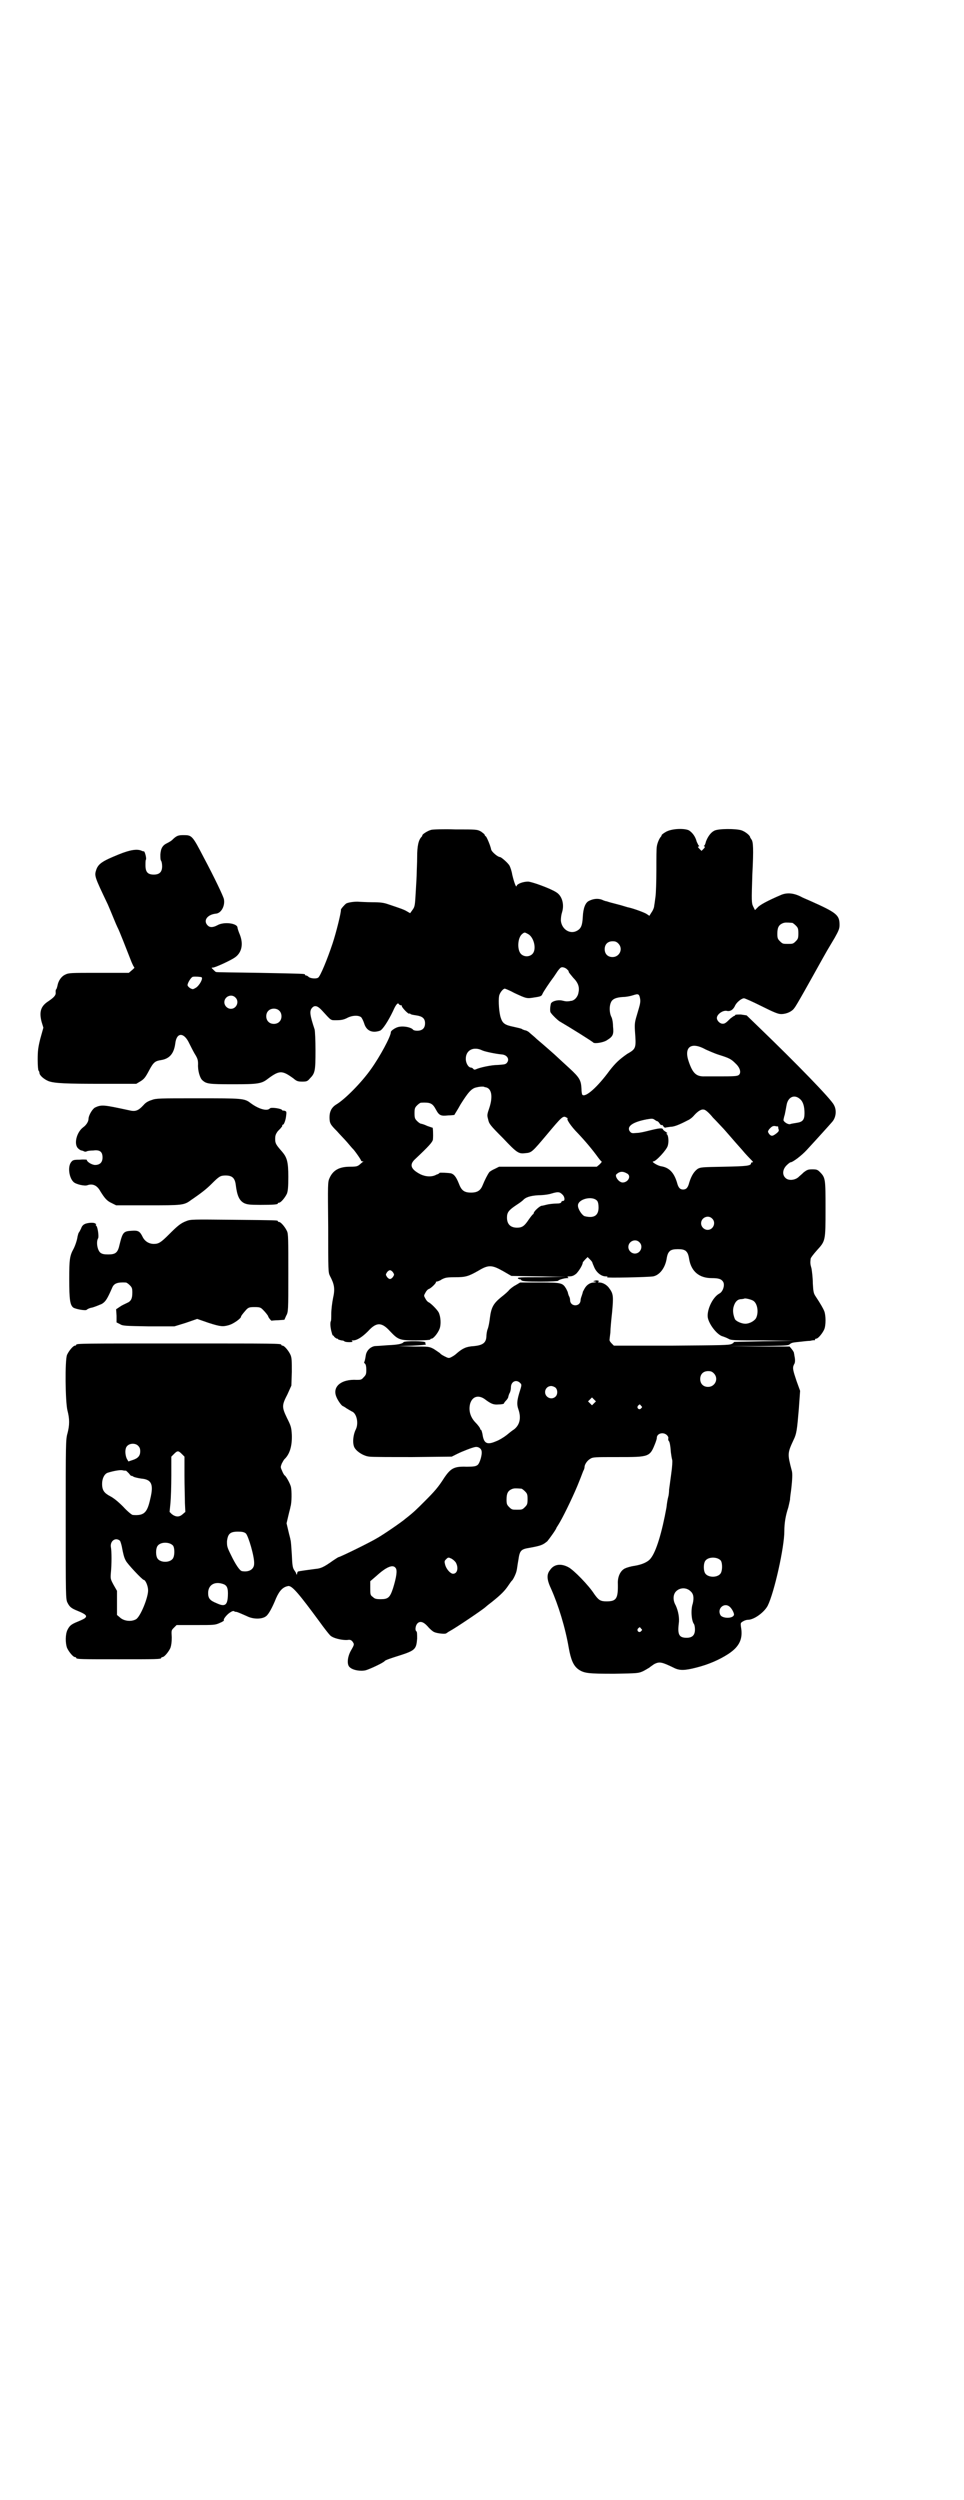 <?xml version="1.0" standalone="no"?>
<!DOCTYPE svg PUBLIC "-//W3C//DTD SVG 20010904//EN"
 "http://www.w3.org/TR/2001/REC-SVG-20010904/DTD/svg10.dtd">
<svg version="1.0" xmlns="http://www.w3.org/2000/svg"
 width="1100pt" height="2850pt" viewBox="0 0 1100 2850"
 preserveAspectRatio="xMidYMid meet">
<g transform="translate(0,2850) scale(0.5,-0.5)"
fill="#000000" stroke="none">
<path d="M984 3808 c-8 -2 -20 -10 -20 -12 0 -1 -1 -3 -2 -4 -7 -7 -10 -21
-10 -46 0 -14 -1 -30 -1 -36 0 -6 -1 -24 -2 -40 -2 -35 -2 -37 -8 -45 l-5 -7
-7 4 c-6 4 -18 8 -42 16 -11 4 -19 5 -38 5 -13 0 -26 1 -29 1 -8 1 -25 -1 -30
-4 -3 -2 -12 -12 -12 -14 1 -5 -11 -53 -19 -77 -12 -36 -28 -75 -33 -78 -4 -3
-18 -2 -22 2 -2 2 -4 3 -6 3 -1 0 -2 1 -2 2 0 2 -1 2 -104 4 -54 1 -99 1 -99
2 -1 0 -3 2 -6 5 -5 5 -5 5 -1 5 5 0 40 16 50 23 16 11 20 31 11 53 -3 7 -5
14 -5 15 0 10 -30 14 -45 6 -11 -6 -18 -6 -23 -1 -11 11 -1 25 19 27 12 1 21
18 18 33 -1 6 -22 50 -46 95 -26 50 -27 51 -46 51 -12 0 -16 -1 -26 -11 -2 -2
-7 -5 -11 -7 -11 -5 -15 -12 -16 -26 0 -8 0 -13 2 -15 1 -2 2 -7 2 -12 0 -13
-6 -19 -19 -19 -14 0 -19 6 -19 21 0 6 0 12 1 13 2 3 -3 21 -5 19 0 0 -2 0 -4
1 -10 5 -26 3 -53 -8 -37 -15 -46 -21 -51 -34 -5 -15 -5 -15 26 -80 3 -7 9
-21 13 -31 4 -10 8 -19 9 -21 4 -7 21 -51 32 -79 3 -7 6 -13 7 -13 0 0 -2 -3
-6 -6 l-7 -6 -68 0 c-65 0 -69 0 -77 -4 -9 -4 -16 -14 -18 -26 -1 -4 -2 -7 -3
-8 -1 0 -1 -3 -1 -6 1 -6 -2 -11 -17 -21 -17 -11 -21 -24 -15 -47 l4 -13 -7
-25 c-5 -20 -6 -28 -6 -48 0 -14 1 -24 2 -25 1 -1 2 -3 2 -5 0 -6 11 -15 21
-19 14 -5 40 -6 124 -6 l76 0 10 6 c8 5 11 9 19 24 10 19 14 22 27 24 20 3 30
15 33 38 3 26 20 26 32 0 3 -6 8 -16 12 -23 7 -11 8 -15 8 -24 -1 -14 4 -32
10 -37 9 -8 14 -9 69 -9 58 0 66 1 81 13 26 19 32 19 58 0 7 -6 10 -7 20 -7
10 0 12 1 17 7 12 12 13 17 13 64 0 23 -1 44 -2 48 -11 33 -12 42 -6 49 6 7
13 5 23 -6 22 -24 19 -22 33 -22 10 0 16 1 24 5 11 6 25 7 32 2 2 -2 5 -8 7
-14 5 -17 18 -23 36 -17 6 2 19 22 30 45 6 14 11 20 13 16 1 -2 4 -3 5 -3 2 0
3 -1 2 -1 -2 -2 15 -20 17 -18 1 1 2 0 3 -1 1 -1 6 -2 13 -3 14 -2 20 -7 20
-18 0 -11 -6 -17 -18 -17 -4 0 -8 1 -9 2 -4 6 -24 10 -36 6 -6 -2 -15 -8 -15
-11 0 -10 -25 -56 -45 -84 -21 -30 -60 -70 -81 -82 -9 -6 -14 -15 -14 -28 0
-14 2 -17 17 -32 6 -7 17 -18 23 -25 6 -7 11 -13 12 -14 4 -3 20 -26 20 -28 0
-1 2 -2 4 -2 2 0 2 -1 0 -1 -1 -1 -5 -4 -7 -6 -5 -4 -7 -5 -22 -5 -25 0 -39
-8 -47 -26 -4 -9 -4 -12 -3 -112 0 -100 0 -103 4 -111 10 -19 12 -29 7 -51 -2
-10 -4 -26 -4 -35 0 -8 0 -16 -1 -17 -2 -4 -1 -16 2 -26 1 -5 3 -8 3 -7 0 1 1
0 3 -3 2 -2 5 -4 6 -4 2 0 3 -1 3 -2 0 0 3 -1 7 -2 3 0 6 -1 7 -2 0 -1 5 -2
11 -2 7 0 9 1 7 2 -2 2 -2 2 2 2 9 0 21 8 34 21 19 21 31 21 50 0 19 -20 22
-21 60 -21 18 0 32 1 32 2 0 1 1 2 3 2 4 0 14 12 18 22 4 10 3 28 -2 38 -4 7
-18 21 -23 23 -2 1 -5 4 -7 8 -4 7 -4 7 0 14 2 4 5 7 7 8 5 1 18 14 17 16 -1
0 0 1 1 1 2 0 8 2 12 5 8 4 11 5 30 5 25 0 31 2 54 15 23 14 31 13 56 -1 l19
-11 62 -1 62 -1 -56 -1 c-47 0 -55 0 -53 -3 2 -1 4 -2 4 -2 1 1 3 0 4 -2 2 -2
10 -3 43 -3 23 0 41 1 41 2 0 2 14 6 20 6 4 0 4 0 2 2 -2 1 -1 2 4 2 6 0 10 2
15 6 6 6 15 20 15 26 0 0 3 4 6 7 l5 5 6 -6 c3 -3 5 -6 5 -7 0 -1 2 -5 4 -10
5 -12 16 -21 26 -21 5 0 6 -1 3 -2 -5 -2 95 0 106 2 14 3 26 18 30 38 2 13 4
16 8 20 4 3 9 4 18 4 9 0 14 -1 18 -4 4 -4 6 -7 8 -20 5 -27 23 -42 51 -42 16
0 22 -2 26 -8 5 -7 0 -23 -8 -27 -17 -9 -31 -42 -26 -58 5 -17 23 -38 34 -40
3 -1 8 -3 12 -5 6 -4 13 -4 79 -4 l72 -1 -71 -1 c-39 -1 -70 -1 -68 -2 2 0 0
-2 -4 -4 -6 -3 -21 -3 -138 -4 l-131 0 -5 5 c-3 3 -5 6 -5 8 0 1 1 9 2 17 0 8
2 29 4 47 3 34 3 41 -6 53 -5 8 -15 14 -23 14 -4 0 -4 1 -2 2 3 2 -4 4 -9 2
-4 -1 -4 -2 1 -2 4 -1 4 -1 -2 -2 -9 0 -17 -5 -22 -14 -2 -4 -4 -7 -4 -8 0 -1
-1 -4 -2 -7 -1 -3 -3 -8 -3 -11 0 -7 -5 -12 -12 -12 -7 0 -12 5 -12 12 0 3 -1
7 -3 10 -1 3 -2 6 -2 7 0 1 -2 5 -4 9 -8 13 -10 14 -60 14 l-45 0 -10 -6 c-6
-3 -12 -8 -15 -11 -2 -3 -10 -10 -19 -17 -17 -14 -22 -23 -25 -47 -1 -9 -3
-20 -5 -25 -2 -5 -3 -13 -3 -18 -1 -14 -9 -19 -28 -21 -18 -1 -26 -5 -39 -16
-2 -2 -7 -6 -11 -8 -7 -4 -8 -4 -16 0 -4 2 -10 5 -12 8 -3 2 -10 7 -15 10 -10
5 -11 5 -45 5 l-35 1 33 1 c19 1 32 2 30 3 -1 1 -2 3 -1 4 1 4 -48 4 -50 1 -3
-4 -13 -6 -36 -7 -13 -1 -27 -2 -30 -2 -10 -2 -18 -10 -20 -20 -2 -13 -3 -15
-4 -17 0 0 0 -2 2 -3 2 -2 3 -7 3 -14 0 -10 -1 -12 -6 -17 -5 -6 -7 -6 -16 -6
-35 2 -55 -15 -47 -37 3 -9 13 -23 16 -23 0 0 4 -2 8 -5 5 -3 10 -6 12 -7 11
-4 16 -27 9 -41 -7 -14 -8 -35 -2 -43 6 -9 21 -18 33 -19 5 -1 50 -1 99 -1
l89 1 12 6 c12 6 35 15 42 16 6 1 13 -3 14 -9 2 -8 -4 -28 -9 -32 -4 -3 -8 -4
-25 -4 -28 1 -36 -3 -51 -25 -14 -22 -22 -31 -45 -54 -18 -18 -25 -25 -43 -39
-9 -8 -50 -36 -64 -44 -18 -11 -86 -44 -89 -44 -1 0 -7 -4 -13 -8 -21 -15 -28
-18 -40 -19 -15 -2 -38 -5 -40 -6 -1 -1 -2 -3 -2 -5 0 -2 -1 -3 -2 0 0 2 -3 6
-5 9 -3 5 -4 10 -5 35 -1 16 -2 31 -3 33 0 2 -3 12 -5 21 l-4 17 4 17 c2 9 5
19 5 21 3 9 3 36 1 45 -2 8 -11 24 -14 26 -1 0 -4 5 -6 10 -4 9 -4 9 -1 17 2
4 5 9 6 10 12 11 18 30 17 56 -1 17 -2 20 -11 38 -12 25 -12 29 1 54 l9 20 1
31 c0 25 0 32 -3 39 -4 9 -14 21 -18 21 -2 0 -3 1 -3 2 0 3 -14 3 -234 3 -219
0 -234 0 -234 -3 0 -1 -1 -2 -3 -2 -4 0 -14 -12 -18 -21 -5 -12 -4 -107 1
-127 5 -19 5 -33 0 -52 -4 -14 -4 -23 -4 -197 0 -174 0 -181 4 -189 5 -10 9
-13 24 -19 17 -7 22 -11 16 -16 -2 -2 -9 -5 -16 -8 -15 -6 -19 -9 -24 -19 -5
-10 -5 -30 -1 -41 4 -9 14 -21 18 -21 2 0 3 -1 3 -2 0 -3 12 -3 97 -3 85 0 97
0 97 3 0 1 1 2 3 2 4 0 14 12 18 21 2 6 3 13 3 24 -1 16 -1 16 5 22 l6 6 44 0
c42 0 44 0 55 5 5 2 10 5 9 6 -2 2 6 12 13 17 6 4 9 5 11 3 2 -1 4 -1 5 -1 1
0 13 -5 24 -10 14 -7 34 -7 43 0 6 4 15 21 23 41 8 18 16 26 28 28 9 1 26 -20
71 -81 10 -14 21 -28 24 -31 6 -7 28 -12 40 -11 6 1 8 0 11 -3 5 -7 5 -7 -3
-21 -8 -14 -10 -32 -3 -38 7 -7 25 -10 37 -7 10 3 40 17 43 21 1 2 16 7 32 12
38 12 40 15 42 39 0 10 0 16 -2 17 -3 2 -2 12 2 17 6 7 14 5 24 -6 5 -6 12
-12 15 -13 6 -3 25 -5 27 -3 1 0 4 3 8 5 15 8 77 50 82 55 1 1 7 6 15 12 20
16 29 25 37 37 4 6 7 10 8 11 3 2 10 17 11 23 1 3 2 14 4 24 3 22 6 25 25 28
28 5 31 7 41 15 5 6 21 28 21 31 0 0 4 6 8 13 11 19 34 67 44 93 5 12 9 24 10
25 1 2 2 5 2 7 0 6 6 15 13 19 6 4 10 4 63 4 73 0 73 0 86 33 1 3 3 8 3 11 0
10 15 14 23 6 3 -3 4 -6 3 -8 0 -2 0 -4 1 -5 2 -1 4 -10 5 -26 1 -7 2 -14 3
-17 1 -3 0 -17 -2 -31 -2 -14 -4 -31 -5 -37 0 -6 -1 -14 -2 -17 -1 -3 -3 -14
-4 -24 -10 -55 -23 -100 -36 -116 -6 -8 -19 -14 -37 -17 -8 -1 -18 -4 -22 -6
-10 -5 -16 -18 -16 -32 1 -37 -3 -43 -26 -43 -14 0 -18 3 -28 17 -12 19 -47
55 -59 61 -17 9 -33 7 -42 -7 -8 -10 -7 -22 3 -43 16 -36 32 -87 40 -134 5
-28 11 -41 22 -49 13 -9 22 -10 82 -10 54 1 55 1 66 6 6 3 12 7 14 8 2 2 7 5
11 8 12 6 17 5 44 -8 13 -7 25 -7 52 0 28 7 53 18 73 31 26 17 34 35 29 62 -1
8 -1 9 4 12 3 2 8 4 12 4 14 0 37 17 45 32 15 30 38 133 38 170 0 19 3 36 9
54 1 4 3 13 4 18 0 6 2 17 3 26 2 18 3 34 1 40 -10 38 -10 40 4 70 7 14 8 23
12 70 l3 42 -8 22 c-8 24 -10 30 -6 38 3 4 3 11 1 20 0 2 -1 5 -1 6 0 2 -2 5
-5 9 l-5 6 -70 0 -69 1 68 0 c60 1 68 1 71 4 5 4 6 4 25 6 8 1 18 2 22 2 4 1
9 2 10 1 0 0 1 1 1 2 0 1 1 2 3 2 4 0 14 12 18 21 4 9 4 32 0 42 -2 5 -8 16
-20 34 -4 6 -5 10 -6 29 0 13 -2 28 -3 34 -3 10 -3 13 -2 22 0 2 6 10 14 19
20 22 20 21 20 95 0 68 0 71 -13 84 -5 5 -7 6 -17 6 -10 0 -12 -1 -20 -7 -5
-5 -9 -8 -10 -9 -8 -9 -25 -11 -32 -3 -7 7 -6 19 3 28 4 4 8 7 9 7 5 0 25 15
37 28 24 26 52 57 58 64 9 10 11 27 4 39 -6 13 -87 96 -169 175 l-30 29 -13 2
c-7 0 -13 0 -13 -1 0 -1 -1 -2 -2 -2 -1 0 -5 -3 -9 -6 -11 -11 -13 -12 -18
-12 -6 0 -13 7 -13 13 0 9 15 19 24 16 7 -1 13 3 17 11 3 8 15 18 21 18 2 0
20 -8 40 -18 30 -15 38 -18 45 -18 12 0 25 6 30 14 4 4 35 60 64 112 9 16 10
18 28 48 9 16 11 21 11 29 0 23 -6 28 -69 56 -7 3 -14 6 -16 7 -18 10 -35 12
-50 5 -28 -12 -47 -22 -52 -28 l-6 -6 -4 8 c-4 8 -4 13 -2 74 3 58 2 74 -2 79
-1 2 -3 4 -3 5 0 4 -11 13 -20 16 -13 4 -53 4 -62 -1 -8 -4 -15 -14 -19 -25
-1 -5 -3 -9 -4 -9 -1 0 -1 -1 1 -2 1 -1 1 -2 -3 -6 l-4 -4 -5 5 c-3 3 -4 5 -2
5 2 0 2 1 1 2 -1 0 -3 5 -5 9 -3 12 -10 21 -18 26 -11 5 -40 4 -53 -4 -5 -3
-9 -6 -9 -7 0 -1 -1 -3 -2 -4 -3 -3 -8 -14 -9 -22 -1 -3 -1 -27 -1 -53 0 -26
-1 -54 -2 -61 -1 -7 -2 -16 -3 -21 0 -4 -3 -11 -6 -15 l-5 -8 -6 4 c-4 3 -28
12 -41 15 -2 0 -13 4 -25 7 -12 3 -23 6 -25 7 -2 0 -8 2 -12 4 -9 3 -19 2 -29
-3 -8 -4 -13 -16 -14 -37 -1 -19 -4 -26 -13 -31 -16 -9 -35 3 -37 23 0 7 1 14
3 20 5 17 0 37 -14 45 -14 9 -56 24 -64 24 -11 0 -25 -5 -26 -10 -1 -5 -6 9
-10 26 -1 7 -4 16 -6 20 -3 6 -19 20 -22 20 -5 0 -19 12 -20 17 -2 10 -10 28
-12 30 -2 1 -3 3 -3 4 0 1 -4 4 -8 7 -9 5 -10 5 -59 5 -27 1 -52 0 -55 -1z
m824 -212 c1 0 5 -3 8 -6 5 -5 6 -7 6 -18 0 -11 -1 -13 -6 -18 -6 -6 -7 -6
-18 -6 -11 0 -12 0 -18 6 -5 5 -6 7 -6 17 0 14 3 20 12 24 5 2 8 2 22 1z
m-602 -26 c13 -8 19 -35 9 -45 -7 -7 -19 -7 -26 0 -9 9 -8 36 2 45 6 5 6 5 15
0z m205 -21 c12 -12 3 -31 -13 -31 -11 0 -18 7 -18 18 0 11 7 18 18 18 6 0 9
-1 13 -5z m-116 -60 c2 -1 3 -4 3 -5 0 -1 5 -7 10 -13 12 -12 15 -22 12 -35
-2 -10 -10 -18 -18 -18 -3 -1 -7 -1 -9 -1 -2 0 -7 1 -11 2 -10 2 -24 -2 -25
-8 -2 -9 -2 -18 0 -20 5 -7 15 -16 19 -19 24 -14 77 -47 78 -49 3 -3 24 0 32
6 13 8 15 13 13 31 0 9 -2 19 -4 22 -4 8 -5 23 -1 32 3 8 11 12 28 13 7 0 17
2 23 4 12 4 14 3 16 -9 1 -8 -1 -14 -6 -31 -6 -20 -7 -23 -6 -41 3 -40 3 -41
-18 -53 -17 -12 -26 -20 -40 -38 -27 -37 -55 -62 -62 -55 -1 1 -2 7 -2 14 -1
19 -4 25 -28 47 -12 11 -23 21 -25 23 -6 6 -37 33 -49 43 -6 6 -14 12 -17 15
-2 2 -7 5 -10 5 -3 1 -6 2 -7 3 -1 1 -10 3 -19 5 -20 4 -25 8 -29 20 -4 11 -6
39 -4 50 1 7 9 17 13 17 1 0 11 -4 22 -10 28 -13 28 -13 46 -10 14 2 16 3 18
8 2 5 17 27 23 35 1 1 5 7 9 13 3 5 8 11 10 12 3 2 11 0 15 -5z m-835 -17 c4
-3 -5 -19 -13 -24 -7 -4 -7 -4 -13 -1 -3 2 -6 5 -6 7 0 5 8 18 12 19 5 1 18 0
20 -1z m77 -46 c10 -9 3 -26 -10 -26 -8 0 -15 7 -15 15 0 13 16 20 25 11z
m100 -30 c7 -6 7 -19 1 -25 -6 -7 -19 -7 -25 -1 -7 6 -7 19 -1 25 6 7 19 7 25
1z m974 -89 c7 -3 20 -9 30 -12 22 -7 27 -9 37 -19 10 -9 14 -20 9 -26 -3 -3
-6 -4 -36 -4 -17 0 -37 0 -42 0 -20 -1 -28 7 -37 33 -12 34 5 47 39 28z m-510
-2 c7 -3 32 -8 44 -9 13 -1 19 -12 11 -20 -3 -3 -7 -3 -20 -4 -15 0 -42 -6
-50 -10 -3 -1 -4 -1 -6 1 -1 2 -4 3 -5 3 -6 0 -12 10 -12 20 0 20 18 29 38 19z
m4 -83 c0 0 2 -1 4 -1 13 -3 16 -21 8 -46 -5 -15 -6 -17 -3 -27 2 -10 4 -13
34 -43 33 -35 36 -36 52 -34 13 1 15 3 47 41 36 43 38 45 46 40 2 -1 3 -2 3
-2 -5 0 7 -18 23 -34 17 -18 33 -37 46 -55 3 -4 7 -9 8 -9 1 -1 -2 -4 -5 -7
l-6 -5 -112 0 -111 0 -10 -5 c-5 -2 -11 -6 -12 -7 -4 -5 -11 -19 -15 -29 -5
-13 -12 -18 -27 -18 -16 0 -22 5 -28 21 -6 15 -11 21 -18 23 -6 1 -25 2 -26 1
0 -1 -3 -3 -7 -4 -10 -6 -25 -5 -37 1 -21 11 -25 21 -13 33 33 31 41 40 42 46
1 11 0 29 -1 27 -1 0 -6 2 -12 4 -6 3 -13 5 -14 5 -2 0 -6 3 -9 6 -5 5 -6 7
-6 18 0 11 1 13 6 18 3 3 7 6 9 6 21 1 26 -1 34 -16 7 -13 11 -15 28 -13 7 0
13 1 14 1 0 1 7 11 14 24 17 27 25 37 37 39 7 2 17 2 17 1z m721 -28 c7 -6 10
-17 10 -32 0 -15 -4 -20 -18 -22 -6 -1 -13 -2 -15 -3 -5 -1 -14 5 -15 9 0 1 1
7 3 13 1 5 3 15 4 21 3 19 18 26 31 14z m-199 -42 c9 -9 18 -19 20 -21 8 -8
27 -31 46 -52 9 -11 20 -22 22 -24 4 -4 4 -5 2 -5 -2 0 -3 -1 -3 -2 0 -6 -10
-7 -62 -8 -50 -1 -53 -1 -60 -5 -8 -6 -14 -15 -19 -31 -3 -12 -7 -16 -14 -16
-7 0 -11 4 -14 16 -7 23 -18 34 -36 37 -8 1 -24 11 -18 11 6 0 31 27 33 36 3
10 1 24 -2 26 -2 2 -2 2 0 2 2 0 1 1 -2 3 -3 2 -6 4 -7 6 -1 4 -9 3 -33 -3 -8
-2 -20 -5 -27 -5 -11 -1 -12 -1 -16 4 -7 11 7 21 39 27 12 2 14 2 18 -1 2 -1
4 -3 5 -3 2 0 4 -2 6 -5 2 -3 4 -5 5 -4 1 1 3 -1 4 -3 1 -2 3 -3 5 -3 1 1 6 1
11 2 8 0 19 4 40 15 3 1 10 6 14 11 9 10 17 15 23 13 3 0 12 -8 20 -18z m145
-20 c1 0 2 0 3 0 0 0 1 -1 1 -1 0 -1 0 -4 1 -6 1 -3 0 -5 -5 -9 -9 -7 -12 -7
-17 -1 -3 5 -3 5 0 10 7 8 10 9 17 7z m-340 -108 c9 -6 1 -20 -11 -20 -9 0
-19 15 -14 19 8 7 15 7 25 1z m-149 -47 c6 -5 7 -15 2 -15 -2 0 -4 -1 -4 -3
-1 -2 -4 -3 -12 -3 -5 0 -14 -1 -19 -2 -5 -1 -11 -3 -14 -3 -5 -1 -18 -13 -18
-17 0 -1 -1 -2 -1 -2 -1 0 -5 -5 -10 -12 -10 -15 -15 -19 -27 -19 -15 0 -23 8
-23 23 0 12 4 17 22 29 8 5 14 10 15 11 5 6 16 10 35 11 11 0 25 2 30 4 14 4
18 4 24 -2z m80 -15 c2 -3 3 -8 3 -15 0 -18 -10 -25 -31 -20 -6 1 -16 16 -16
24 -1 15 33 24 44 11z m262 -40 c10 -9 3 -26 -10 -26 -8 0 -15 7 -15 15 0 13
16 20 25 11z m-166 -54 c10 -9 3 -26 -10 -26 -8 0 -15 7 -15 15 0 13 16 20 25
11z m-562 -69 c3 -5 3 -5 0 -10 -2 -3 -5 -5 -7 -5 -2 0 -5 2 -7 5 -3 5 -3 5 0
10 2 3 5 5 7 5 2 0 5 -2 7 -5z m821 -64 c10 -5 14 -25 8 -39 -3 -7 -15 -14
-25 -14 -9 0 -22 6 -24 11 -4 10 -5 19 -3 27 3 11 8 17 16 18 4 0 7 1 8 1 1 2
14 -1 20 -4z m-89 -166 c12 -12 3 -31 -13 -31 -11 0 -18 7 -18 18 0 11 7 18
18 18 6 0 9 -1 13 -5z m-442 -22 c4 -4 4 -4 -2 -23 -5 -17 -6 -26 -2 -37 7
-20 3 -36 -10 -46 -5 -3 -12 -9 -17 -13 -5 -4 -16 -11 -24 -14 -21 -9 -28 -5
-31 17 -1 4 -2 8 -3 9 -1 0 -2 1 -2 2 0 2 -5 9 -12 16 -11 12 -15 27 -11 42 5
16 18 20 32 11 16 -12 21 -14 33 -13 6 0 11 1 12 2 0 1 2 4 5 7 3 3 5 7 5 8 0
1 1 5 3 9 2 3 3 9 3 13 0 13 12 19 21 10z m81 -11 c5 -5 5 -15 0 -20 -9 -9
-24 -2 -24 10 0 8 6 14 14 14 3 0 8 -2 10 -4z m88 -35 l-5 -5 -4 4 -5 5 4 4 5
5 4 -4 5 -5 -4 -4z m107 -6 c3 -3 3 -3 0 -6 -4 -5 -11 1 -7 6 4 4 4 4 7 0z
m-1148 -91 c4 -4 5 -7 5 -13 0 -10 -5 -16 -18 -20 l-9 -3 -4 7 c-4 10 -4 23 1
28 6 7 19 7 25 1z m100 -19 l6 -6 0 -43 c0 -24 1 -52 1 -63 l1 -20 -7 -6 c-7
-6 -15 -6 -24 1 l-5 5 2 20 c1 11 2 39 2 63 l0 43 6 6 c8 8 10 8 18 0z m-128
-38 c0 1 3 -2 7 -6 3 -4 6 -7 6 -6 0 1 2 0 5 -2 2 -1 10 -3 17 -4 24 -2 29
-13 21 -46 -7 -32 -14 -39 -40 -37 -2 0 -12 8 -22 19 -12 12 -22 20 -30 24
-13 7 -18 13 -18 28 0 12 5 22 12 25 12 4 28 7 34 6 4 -1 7 -1 8 -1z m903 -41
c1 0 5 -3 8 -6 5 -5 6 -7 6 -18 0 -11 -1 -13 -6 -18 -6 -6 -7 -6 -18 -6 -11 0
-12 0 -18 6 -5 5 -6 7 -6 17 0 14 3 20 12 24 5 2 8 2 22 1z m-629 -102 c6 -6
20 -54 19 -69 0 -13 -12 -20 -28 -17 -5 1 -15 16 -25 37 -9 18 -9 20 -9 31 2
17 7 22 25 22 10 0 14 -1 18 -4z m-287 -17 c1 -2 3 -8 4 -13 3 -16 5 -25 9
-32 3 -7 38 -44 41 -44 4 0 10 -14 10 -24 0 -17 -18 -61 -28 -66 -11 -6 -28
-4 -37 5 l-6 5 0 27 0 28 -8 14 c-7 13 -7 14 -6 27 2 19 2 50 0 59 -2 14 11
23 21 14z m121 -11 c4 -6 4 -24 -1 -30 -7 -9 -27 -9 -34 0 -5 6 -5 24 0 30 7
9 27 9 35 0z m645 -38 c7 -12 4 -26 -6 -26 -6 0 -15 10 -18 20 -2 8 -2 9 2 13
4 4 5 5 11 2 3 -1 8 -5 11 -9z m605 4 c4 -6 4 -24 -1 -30 -7 -9 -27 -9 -34 0
-5 6 -5 24 0 30 7 9 27 9 35 0z m-742 -17 c4 -5 2 -20 -6 -46 -7 -21 -11 -25
-28 -25 -11 0 -14 1 -18 5 -6 4 -6 6 -6 20 l0 16 14 12 c23 21 38 27 44 18z
m-395 -36 c10 -3 13 -9 12 -28 -1 -21 -7 -25 -26 -16 -15 6 -19 11 -19 23 0
18 14 27 33 21z m1068 -17 c7 -6 8 -15 5 -28 -5 -14 -3 -40 3 -47 1 -2 2 -7 2
-12 0 -13 -6 -19 -19 -19 -17 0 -21 7 -18 32 2 13 -1 29 -7 42 -7 12 -6 25 1
32 9 9 24 9 33 0z m89 -35 c6 -5 11 -16 10 -19 -3 -9 -27 -8 -31 0 -8 15 9 29
21 19z m-202 -50 c3 -3 3 -3 0 -6 -4 -5 -11 1 -7 6 4 4 4 4 7 0z"/>
<path d="M346 3192 c-7 -2 -14 -6 -18 -11 -13 -14 -19 -16 -35 -12 -56 12 -61
13 -76 6 -6 -3 -15 -18 -15 -26 0 -6 -5 -14 -12 -19 -15 -11 -22 -38 -12 -48
2 -2 6 -5 8 -5 1 0 4 -1 6 -2 1 -1 4 -1 6 0 1 1 8 2 15 2 15 2 21 -3 21 -16 0
-11 -6 -17 -17 -17 -7 0 -19 7 -19 12 0 0 -7 1 -16 0 -15 0 -16 -1 -20 -6 -8
-11 -4 -36 6 -45 5 -5 26 -10 32 -7 12 4 22 -1 29 -14 10 -16 15 -22 26 -27
l10 -5 72 0 c79 0 83 0 99 12 25 17 36 26 47 37 17 17 20 19 32 19 15 0 21 -6
23 -21 3 -25 8 -36 19 -42 7 -3 11 -4 37 -4 31 0 40 1 40 3 0 1 1 2 3 2 4 0
14 12 18 21 2 6 3 14 3 38 0 34 -3 44 -14 57 -14 16 -16 19 -16 29 0 8 1 11 6
18 4 4 8 8 8 9 1 0 2 2 2 3 0 2 1 3 2 3 2 0 6 10 7 20 1 8 1 10 -2 11 -2 1 -4
1 -5 1 0 -1 -1 0 -2 1 -2 4 -26 7 -28 4 -6 -7 -25 -2 -44 12 -14 11 -19 11
-121 11 -87 0 -95 0 -105 -4z"/>
<path d="M425 2916 c-13 -5 -20 -11 -39 -30 -19 -19 -24 -22 -35 -22 -11 0
-21 6 -26 17 -6 12 -10 14 -24 13 -19 -1 -21 -3 -28 -31 -4 -19 -9 -23 -26
-23 -10 0 -14 1 -18 4 -7 6 -10 25 -5 33 2 4 -1 25 -4 28 -2 2 -2 3 -1 3 1 0
1 1 -1 2 -2 3 -14 3 -23 0 -5 -2 -8 -5 -10 -11 -2 -4 -4 -8 -5 -9 -1 -1 -2 -5
-3 -9 -1 -8 -5 -20 -9 -28 -9 -16 -10 -25 -10 -69 0 -48 2 -59 9 -65 6 -4 30
-8 31 -5 1 1 6 4 13 5 7 2 16 6 21 8 9 5 13 12 24 37 4 10 12 13 31 12 2 0 6
-3 9 -6 5 -5 6 -7 6 -17 0 -14 -3 -20 -13 -24 -4 -2 -11 -5 -15 -8 l-9 -6 1
-15 0 -15 8 -4 c6 -4 12 -4 66 -5 l58 0 26 8 26 9 26 -9 c28 -9 33 -9 47 -5
10 3 27 15 27 19 0 2 5 8 12 16 5 5 7 6 19 6 12 0 14 -1 19 -6 7 -7 12 -14 12
-15 0 -2 7 -11 8 -10 1 0 7 1 15 1 l14 1 4 9 c5 9 5 11 5 97 0 77 0 90 -3 96
-4 9 -14 21 -18 21 -2 0 -3 1 -3 2 0 2 -2 2 -102 3 -94 1 -97 1 -107 -3z"/>
</g>
</svg>
